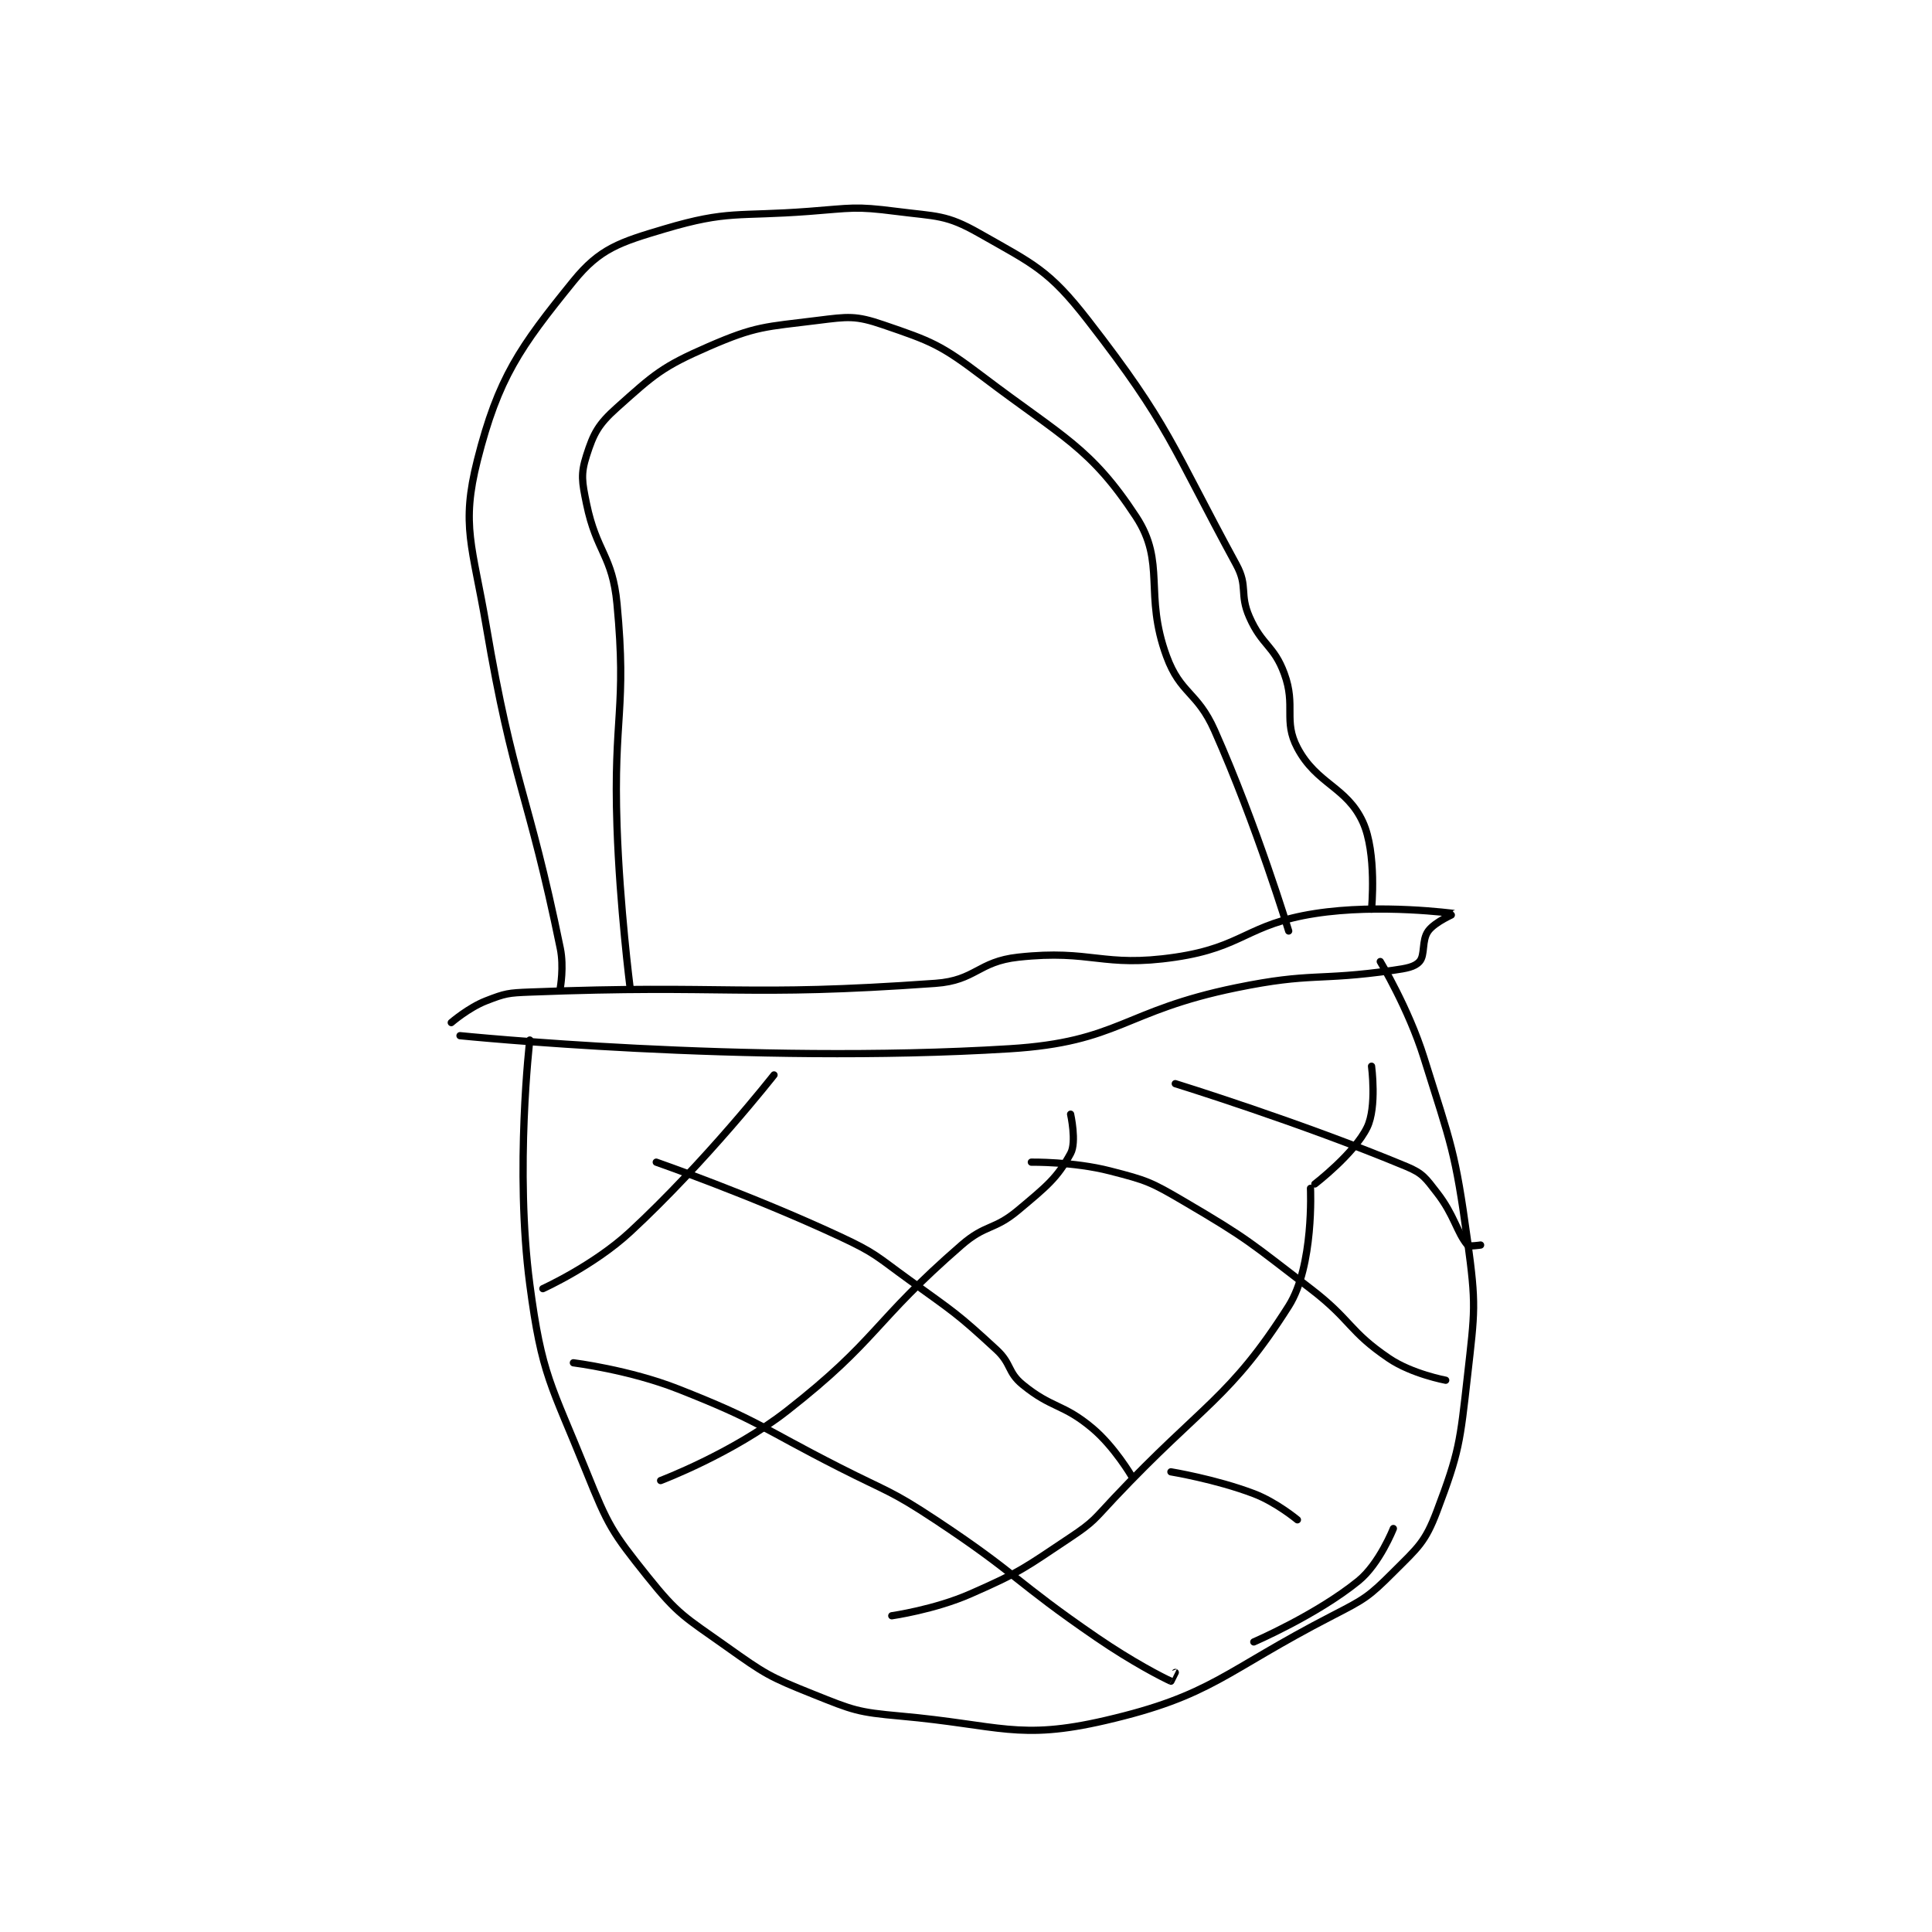 <?xml version="1.0" encoding="utf-8"?>
<!DOCTYPE svg PUBLIC "-//W3C//DTD SVG 1.1//EN" "http://www.w3.org/Graphics/SVG/1.1/DTD/svg11.dtd">
<svg viewBox="0 0 800 800" preserveAspectRatio="xMinYMin meet" xmlns="http://www.w3.org/2000/svg" version="1.1">
<g fill="none" stroke="black" stroke-linecap="round" stroke-linejoin="round" stroke-width="1.661">
<g transform="translate(186.863,87.52) scale(1.806) translate(-144,-78.133)">
<path id="0" d="M162 268.133 C162 268.133 158.539 297.773 162 324.133 C164.763 345.178 166.865 346.948 175 367.133 C179.999 379.537 180.835 380.927 189 391.133 C196.052 399.948 197.484 400.372 207 407.133 C216.013 413.537 216.828 414.064 227 418.133 C236.172 421.802 237.109 422.248 247 423.133 C269.779 425.173 274.001 428.779 294 424.133 C318.62 418.413 321.013 413.005 346 400.133 C353.435 396.303 354.32 395.813 360 390.133 C365.68 384.453 367.287 383.315 370 376.133 C375.135 362.541 375.271 360.445 377 345.133 C378.686 330.202 379.028 328.937 377 314.133 C374.163 293.423 373.305 292.309 367 272.133 C363.49 260.9 357 250.133 357 250.133 "/>
<path id="1" d="M146 267.133 C146 267.133 211.866 273.849 272 270.133 C297.267 268.572 297.974 261.457 324 256.133 C341.466 252.561 342.476 254.637 360 252.133 C363.012 251.703 364.886 251.387 366 250.133 C367.334 248.633 366.439 245.279 368 243.133 C369.544 241.011 374.019 239.136 374 239.133 C373.89 239.116 356.916 236.803 342 239.133 C326.356 241.578 325.644 246.833 310 249.133 C293.174 251.608 290.972 247.282 274 249.133 C264.734 250.144 264.281 254.47 255 255.133 C210.507 258.311 207.755 255.357 162 257.133 C157.046 257.326 156.384 257.428 152 259.133 C147.955 260.706 144 264.133 144 264.133 "/>
<path id="2" d="M169 256.133 C169 256.133 169.862 251.343 169 247.133 C161.577 210.89 158.244 209.943 152 173.133 C148.886 154.778 146.163 150.291 150 135.133 C154.766 116.307 159.713 109.278 172 94.133 C178.063 86.66 182.58 85.221 193 82.133 C207.506 77.835 209.563 79.374 226 78.133 C235.871 77.388 236.483 76.913 246 78.133 C255.346 79.332 257.438 78.837 265 83.133 C277.59 90.287 281.027 91.575 290 103.133 C308.761 127.301 309.055 131.667 324 159.133 C326.735 164.159 324.658 165.811 327 171.133 C329.904 177.734 332.603 177.595 335 184.133 C337.723 191.56 334.7 194.899 338 201.133 C342.428 209.498 349.28 210.037 353 218.133 C356.257 225.222 355 238.133 355 238.133 "/>
<path id="3" d="M185 256.133 C185 256.133 182.63 237.602 182 219.133 C181.135 193.746 184.288 192.324 182 168.133 C180.938 156.91 177.31 156.355 175 145.133 C173.96 140.083 173.65 138.377 175 134.133 C176.624 129.03 177.711 126.963 182 123.133 C190.542 115.507 192.299 113.786 203 109.133 C213.907 104.391 215.891 104.647 228 103.133 C234.995 102.259 236.701 101.979 243 104.133 C254.128 107.94 256.151 108.661 266 116.133 C284.186 129.929 290.596 132.279 301 148.133 C307.926 158.688 302.756 165.858 308 180.133 C311.192 188.821 315.036 188.214 319 197.133 C328.699 218.957 336 243.133 336 243.133 "/>
<path id="4" d="M165 325.133 C165 325.133 176.64 319.863 185 312.133 C202.306 296.133 218 276.133 218 276.133 "/>
<path id="5" d="M192 369.133 C192 369.133 208.54 362.885 221 353.133 C241.928 336.755 240.634 332.809 261 315.133 C266.565 310.303 268.432 311.81 274 307.133 C280.471 301.697 282.909 299.8 286 294.133 C287.423 291.524 286 285.133 286 285.133 "/>
<path id="6" d="M245 400.133 C245 400.133 254.782 398.741 263 395.133 C274.682 390.005 275.297 389.269 286 382.133 C291.408 378.528 291.422 377.986 296 373.133 C316.297 351.618 322.584 350.301 336 329.133 C341.836 319.925 341 302.133 341 302.133 "/>
<path id="7" d="M328 406.133 C328 406.133 342.401 399.933 352 392.133 C356.817 388.22 360 380.133 360 380.133 "/>
<path id="8" d="M191 296.133 C191 296.133 212.797 303.728 233 313.133 C241.361 317.025 241.421 317.659 249 323.133 C259.299 330.572 259.909 330.741 269 339.133 C272.5 342.364 271.491 344.262 275 347.133 C281.764 352.668 284.22 351.438 291 357.133 C296.068 361.391 300 368.133 300 368.133 "/>
<path id="9" d="M277 296.133 C277 296.133 286.652 295.987 295 298.133 C303.477 300.313 304.327 300.629 312 305.133 C326.809 313.826 327.139 314.517 341 325.133 C350.462 332.381 349.738 334.859 359 341.133 C364.263 344.699 372 346.133 372 346.133 "/>
<path id="10" d="M309 367.133 C309 367.133 319.226 368.805 328 372.133 C333.154 374.089 338 378.133 338 378.133 "/>
<path id="11" d="M172 342.133 C172 342.133 184.831 343.739 196 348.133 C214.678 355.482 214.684 356.82 233 366.133 C244.152 371.804 244.674 371.308 255 378.133 C273.921 390.641 273.207 392.257 292 405.133 C300.076 410.667 307.056 414.269 309 415.133 C309.01 415.138 310 413.133 310 413.133 "/>
<path id="12" d="M310 278.133 C310 278.133 338.724 287.018 363 297.133 C366.786 298.711 367.378 299.762 370 303.133 C373.996 308.272 374.521 312.158 377 315.133 C377.348 315.55 380 315.133 380 315.133 "/>
<path id="13" d="M342 301.133 C342 301.133 351.089 294.179 354 288.133 C356.245 283.471 355 274.133 355 274.133 "/>
</g>
</g>
</svg>
